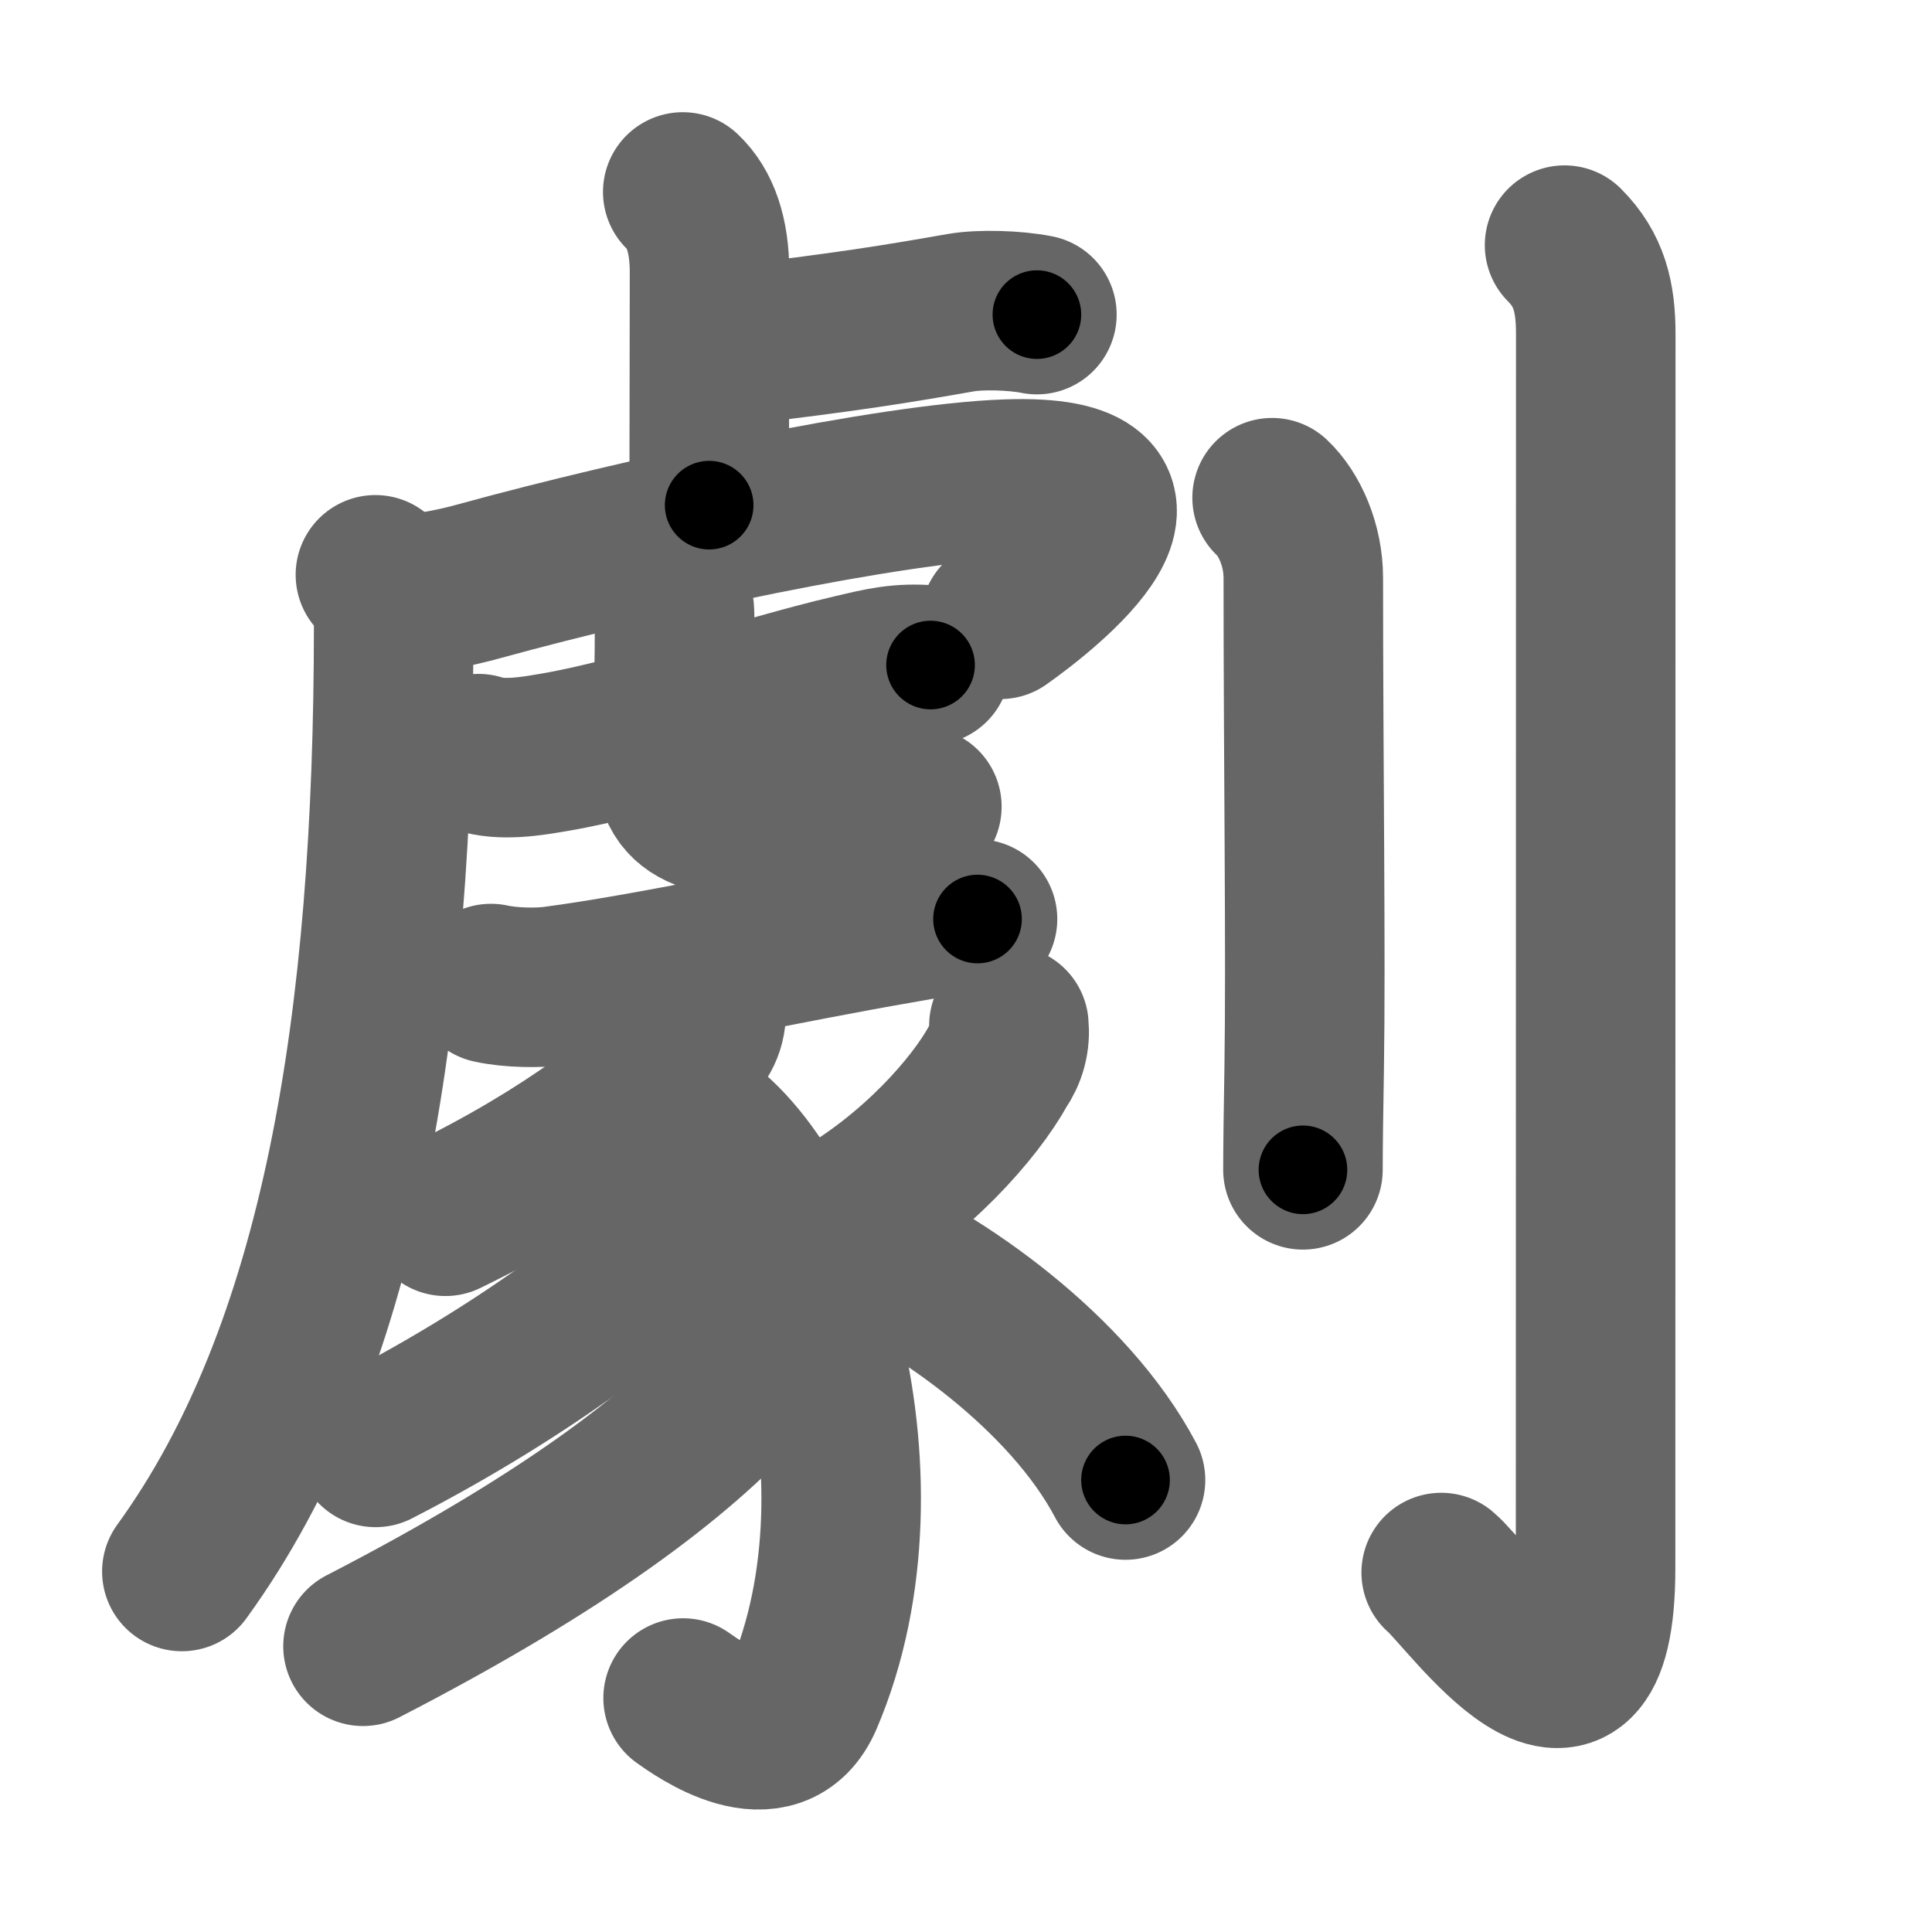 <svg xmlns="http://www.w3.org/2000/svg" width="109" height="109" viewBox="0 0 109 109" id="5287"><g fill="none" stroke="#666" stroke-width="9" stroke-linecap="round" stroke-linejoin="round"><g><g><g p5:phon="虍+豕" xmlns:p5="http://kanjivg.tagaini.net"><g><path d="M38.52,10.83c0.98,0.92,1.51,2.42,1.51,4.52c0,5.9-0.02,8.19-0.02,13.15" /><path d="M41.1,19.52c6.65-0.77,9.65-1.27,13.11-1.88c1.09-0.19,3.04-0.14,4.29,0.11" /><g><path d="M21.18,32.43c0.7,0.7,1.03,1.7,1.03,2.84c0,22.48-2.95,40.98-11.95,53.39" /></g><path d="M22.74,33.6c1.76-0.22,2.82-0.4,4.38-0.83c9.13-2.51,23.13-5.51,29.7-5.74c10.29-0.36,2.18,6.11-0.38,7.91" /><g><g><path d="M27,42.52c1.3,0.43,2.96,0.15,4.24-0.07c4.96-0.84,11.52-3.18,16.89-4.43c1.62-0.38,2.62-0.64,4.37-0.5" /></g><path d="M37.25,32.43c0.54,0.54,0.81,1.57,0.81,2.27c0,2.8-0.06,4.55-0.06,7.49c0,3.19,0.88,4.08,6.58,4.08c1.85,0,5.84-0.25,7.43-0.76" /></g></g><g><path d="M27.7,55.49c1.18,0.26,2.75,0.25,3.55,0.14c5.43-0.71,13.34-2.46,19.4-3.5c1.52-0.26,3.1-0.63,4.5-0.28" /><path d="M39.82,56.74c0.11,0.94-0.21,1.73-0.94,2.38c-2.06,2.41-6.85,6.15-13.75,9.5" /><path d="M38.22,62.67c6.86,3.12,12.46,20.56,7.1,33.1c-1.6,3.76-5.93,0.63-6.78,0.03" /><path d="M39.62,66.94c0.13,0.88-0.03,1.71-0.63,2.34c-2.74,2.85-8.99,7.85-17.8,12.38" /><path d="M43.21,75.11c0.18,1.18-0.52,2.09-1.33,2.98c-3.64,4.02-10.03,8.93-21.4,14.79" /><path d="M56.92,57.86c0.08,0.82-0.12,1.57-0.6,2.26c-1.34,2.43-4.66,6.19-8.95,8.64" /><path d="M48.12,70.25c4.85,2.06,12.17,7.17,15.38,13.25" /></g></g></g><g><path d="M71.77,28.08c0.98,0.92,1.76,2.67,1.76,4.52c0,10.59,0.15,21.16,0.05,27.65c-0.04,2.43-0.07,4.4-0.07,5.75" /><path d="M88.27,13.83c1.39,1.39,1.76,2.92,1.76,5.02c0,17.4-0.01,64.66-0.01,69.62c0,11.91-7.21,1.5-8.71,0.25" /></g></g></g><g fill="none" stroke="#000" stroke-width="5" stroke-linecap="round" stroke-linejoin="round"><path d="M38.52,10.83c0.98,0.92,1.51,2.42,1.51,4.52c0,5.9-0.02,8.19-0.02,13.15" stroke-dasharray="18.051" stroke-dashoffset="18.051"><animate attributeName="stroke-dashoffset" values="18.051;18.051;0" dur="0.181s" fill="freeze" begin="0s;5287.click" /></path><path d="M41.1,19.52c6.65-0.77,9.65-1.27,13.11-1.88c1.09-0.19,3.04-0.14,4.29,0.11" stroke-dasharray="17.557" stroke-dashoffset="17.557"><animate attributeName="stroke-dashoffset" values="17.557" fill="freeze" begin="5287.click" /><animate attributeName="stroke-dashoffset" values="17.557;17.557;0" keyTimes="0;0.507;1" dur="0.357s" fill="freeze" begin="0s;5287.click" /></path><path d="M21.18,32.43c0.7,0.7,1.03,1.7,1.03,2.84c0,22.48-2.95,40.98-11.95,53.39" stroke-dasharray="58.675" stroke-dashoffset="58.675"><animate attributeName="stroke-dashoffset" values="58.675" fill="freeze" begin="5287.click" /><animate attributeName="stroke-dashoffset" values="58.675;58.675;0" keyTimes="0;0.378;1" dur="0.944s" fill="freeze" begin="0s;5287.click" /></path><path d="M22.74,33.6c1.76-0.22,2.82-0.4,4.38-0.83c9.13-2.51,23.13-5.51,29.7-5.74c10.29-0.36,2.18,6.11-0.38,7.91" stroke-dasharray="49.05" stroke-dashoffset="49.05"><animate attributeName="stroke-dashoffset" values="49.05" fill="freeze" begin="5287.click" /><animate attributeName="stroke-dashoffset" values="49.05;49.05;0" keyTimes="0;0.658;1" dur="1.434s" fill="freeze" begin="0s;5287.click" /></path><path d="M27,42.52c1.3,0.43,2.96,0.15,4.24-0.07c4.96-0.84,11.52-3.18,16.89-4.43c1.62-0.38,2.62-0.64,4.37-0.5" stroke-dasharray="26.174" stroke-dashoffset="26.174"><animate attributeName="stroke-dashoffset" values="26.174" fill="freeze" begin="5287.click" /><animate attributeName="stroke-dashoffset" values="26.174;26.174;0" keyTimes="0;0.846;1" dur="1.696s" fill="freeze" begin="0s;5287.click" /></path><path d="M37.25,32.43c0.54,0.54,0.81,1.57,0.81,2.27c0,2.8-0.06,4.55-0.06,7.49c0,3.19,0.88,4.08,6.58,4.08c1.85,0,5.84-0.25,7.43-0.76" stroke-dasharray="26.591" stroke-dashoffset="26.591"><animate attributeName="stroke-dashoffset" values="26.591" fill="freeze" begin="5287.click" /><animate attributeName="stroke-dashoffset" values="26.591;26.591;0" keyTimes="0;0.864;1" dur="1.962s" fill="freeze" begin="0s;5287.click" /></path><path d="M27.7,55.49c1.18,0.26,2.75,0.25,3.55,0.14c5.43-0.71,13.34-2.46,19.4-3.5c1.52-0.26,3.1-0.63,4.5-0.28" stroke-dasharray="27.827" stroke-dashoffset="27.827"><animate attributeName="stroke-dashoffset" values="27.827" fill="freeze" begin="5287.click" /><animate attributeName="stroke-dashoffset" values="27.827;27.827;0" keyTimes="0;0.876;1" dur="2.24s" fill="freeze" begin="0s;5287.click" /></path><path d="M39.82,56.74c0.11,0.94-0.21,1.73-0.94,2.38c-2.06,2.41-6.85,6.15-13.75,9.5" stroke-dasharray="19.479" stroke-dashoffset="19.479"><animate attributeName="stroke-dashoffset" values="19.479" fill="freeze" begin="5287.click" /><animate attributeName="stroke-dashoffset" values="19.479;19.479;0" keyTimes="0;0.92;1" dur="2.435s" fill="freeze" begin="0s;5287.click" /></path><path d="M38.22,62.67c6.86,3.12,12.46,20.56,7.1,33.1c-1.6,3.76-5.93,0.63-6.78,0.03" stroke-dasharray="44.249" stroke-dashoffset="44.249"><animate attributeName="stroke-dashoffset" values="44.249" fill="freeze" begin="5287.click" /><animate attributeName="stroke-dashoffset" values="44.249;44.249;0" keyTimes="0;0.846;1" dur="2.877s" fill="freeze" begin="0s;5287.click" /></path><path d="M39.62,66.94c0.13,0.88-0.03,1.71-0.63,2.34c-2.74,2.85-8.99,7.85-17.8,12.38" stroke-dasharray="24.278" stroke-dashoffset="24.278"><animate attributeName="stroke-dashoffset" values="24.278" fill="freeze" begin="5287.click" /><animate attributeName="stroke-dashoffset" values="24.278;24.278;0" keyTimes="0;0.922;1" dur="3.12s" fill="freeze" begin="0s;5287.click" /></path><path d="M43.21,75.11c0.18,1.18-0.52,2.09-1.33,2.98c-3.64,4.02-10.03,8.93-21.4,14.79" stroke-dasharray="29.527" stroke-dashoffset="29.527"><animate attributeName="stroke-dashoffset" values="29.527" fill="freeze" begin="5287.click" /><animate attributeName="stroke-dashoffset" values="29.527;29.527;0" keyTimes="0;0.914;1" dur="3.415s" fill="freeze" begin="0s;5287.click" /></path><path d="M56.92,57.86c0.08,0.82-0.12,1.57-0.6,2.26c-1.34,2.43-4.66,6.19-8.95,8.64" stroke-dasharray="14.963" stroke-dashoffset="14.963"><animate attributeName="stroke-dashoffset" values="14.963" fill="freeze" begin="5287.click" /><animate attributeName="stroke-dashoffset" values="14.963;14.963;0" keyTimes="0;0.958;1" dur="3.565s" fill="freeze" begin="0s;5287.click" /></path><path d="M48.12,70.25c4.85,2.06,12.17,7.17,15.38,13.25" stroke-dasharray="20.636" stroke-dashoffset="20.636"><animate attributeName="stroke-dashoffset" values="20.636" fill="freeze" begin="5287.click" /><animate attributeName="stroke-dashoffset" values="20.636;20.636;0" keyTimes="0;0.945;1" dur="3.771s" fill="freeze" begin="0s;5287.click" /></path><path d="M71.77,28.08c0.98,0.92,1.76,2.67,1.76,4.52c0,10.59,0.15,21.16,0.05,27.65c-0.04,2.43-0.07,4.4-0.07,5.75" stroke-dasharray="38.376" stroke-dashoffset="38.376"><animate attributeName="stroke-dashoffset" values="38.376" fill="freeze" begin="5287.click" /><animate attributeName="stroke-dashoffset" values="38.376;38.376;0" keyTimes="0;0.908;1" dur="4.155s" fill="freeze" begin="0s;5287.click" /></path><path d="M88.27,13.83c1.39,1.39,1.76,2.92,1.76,5.02c0,17.4-0.01,64.66-0.01,69.62c0,11.91-7.21,1.5-8.71,0.25" stroke-dasharray="90.356" stroke-dashoffset="90.356"><animate attributeName="stroke-dashoffset" values="90.356" fill="freeze" begin="5287.click" /><animate attributeName="stroke-dashoffset" values="90.356;90.356;0" keyTimes="0;0.86;1" dur="4.834s" fill="freeze" begin="0s;5287.click" /></path></g></svg>